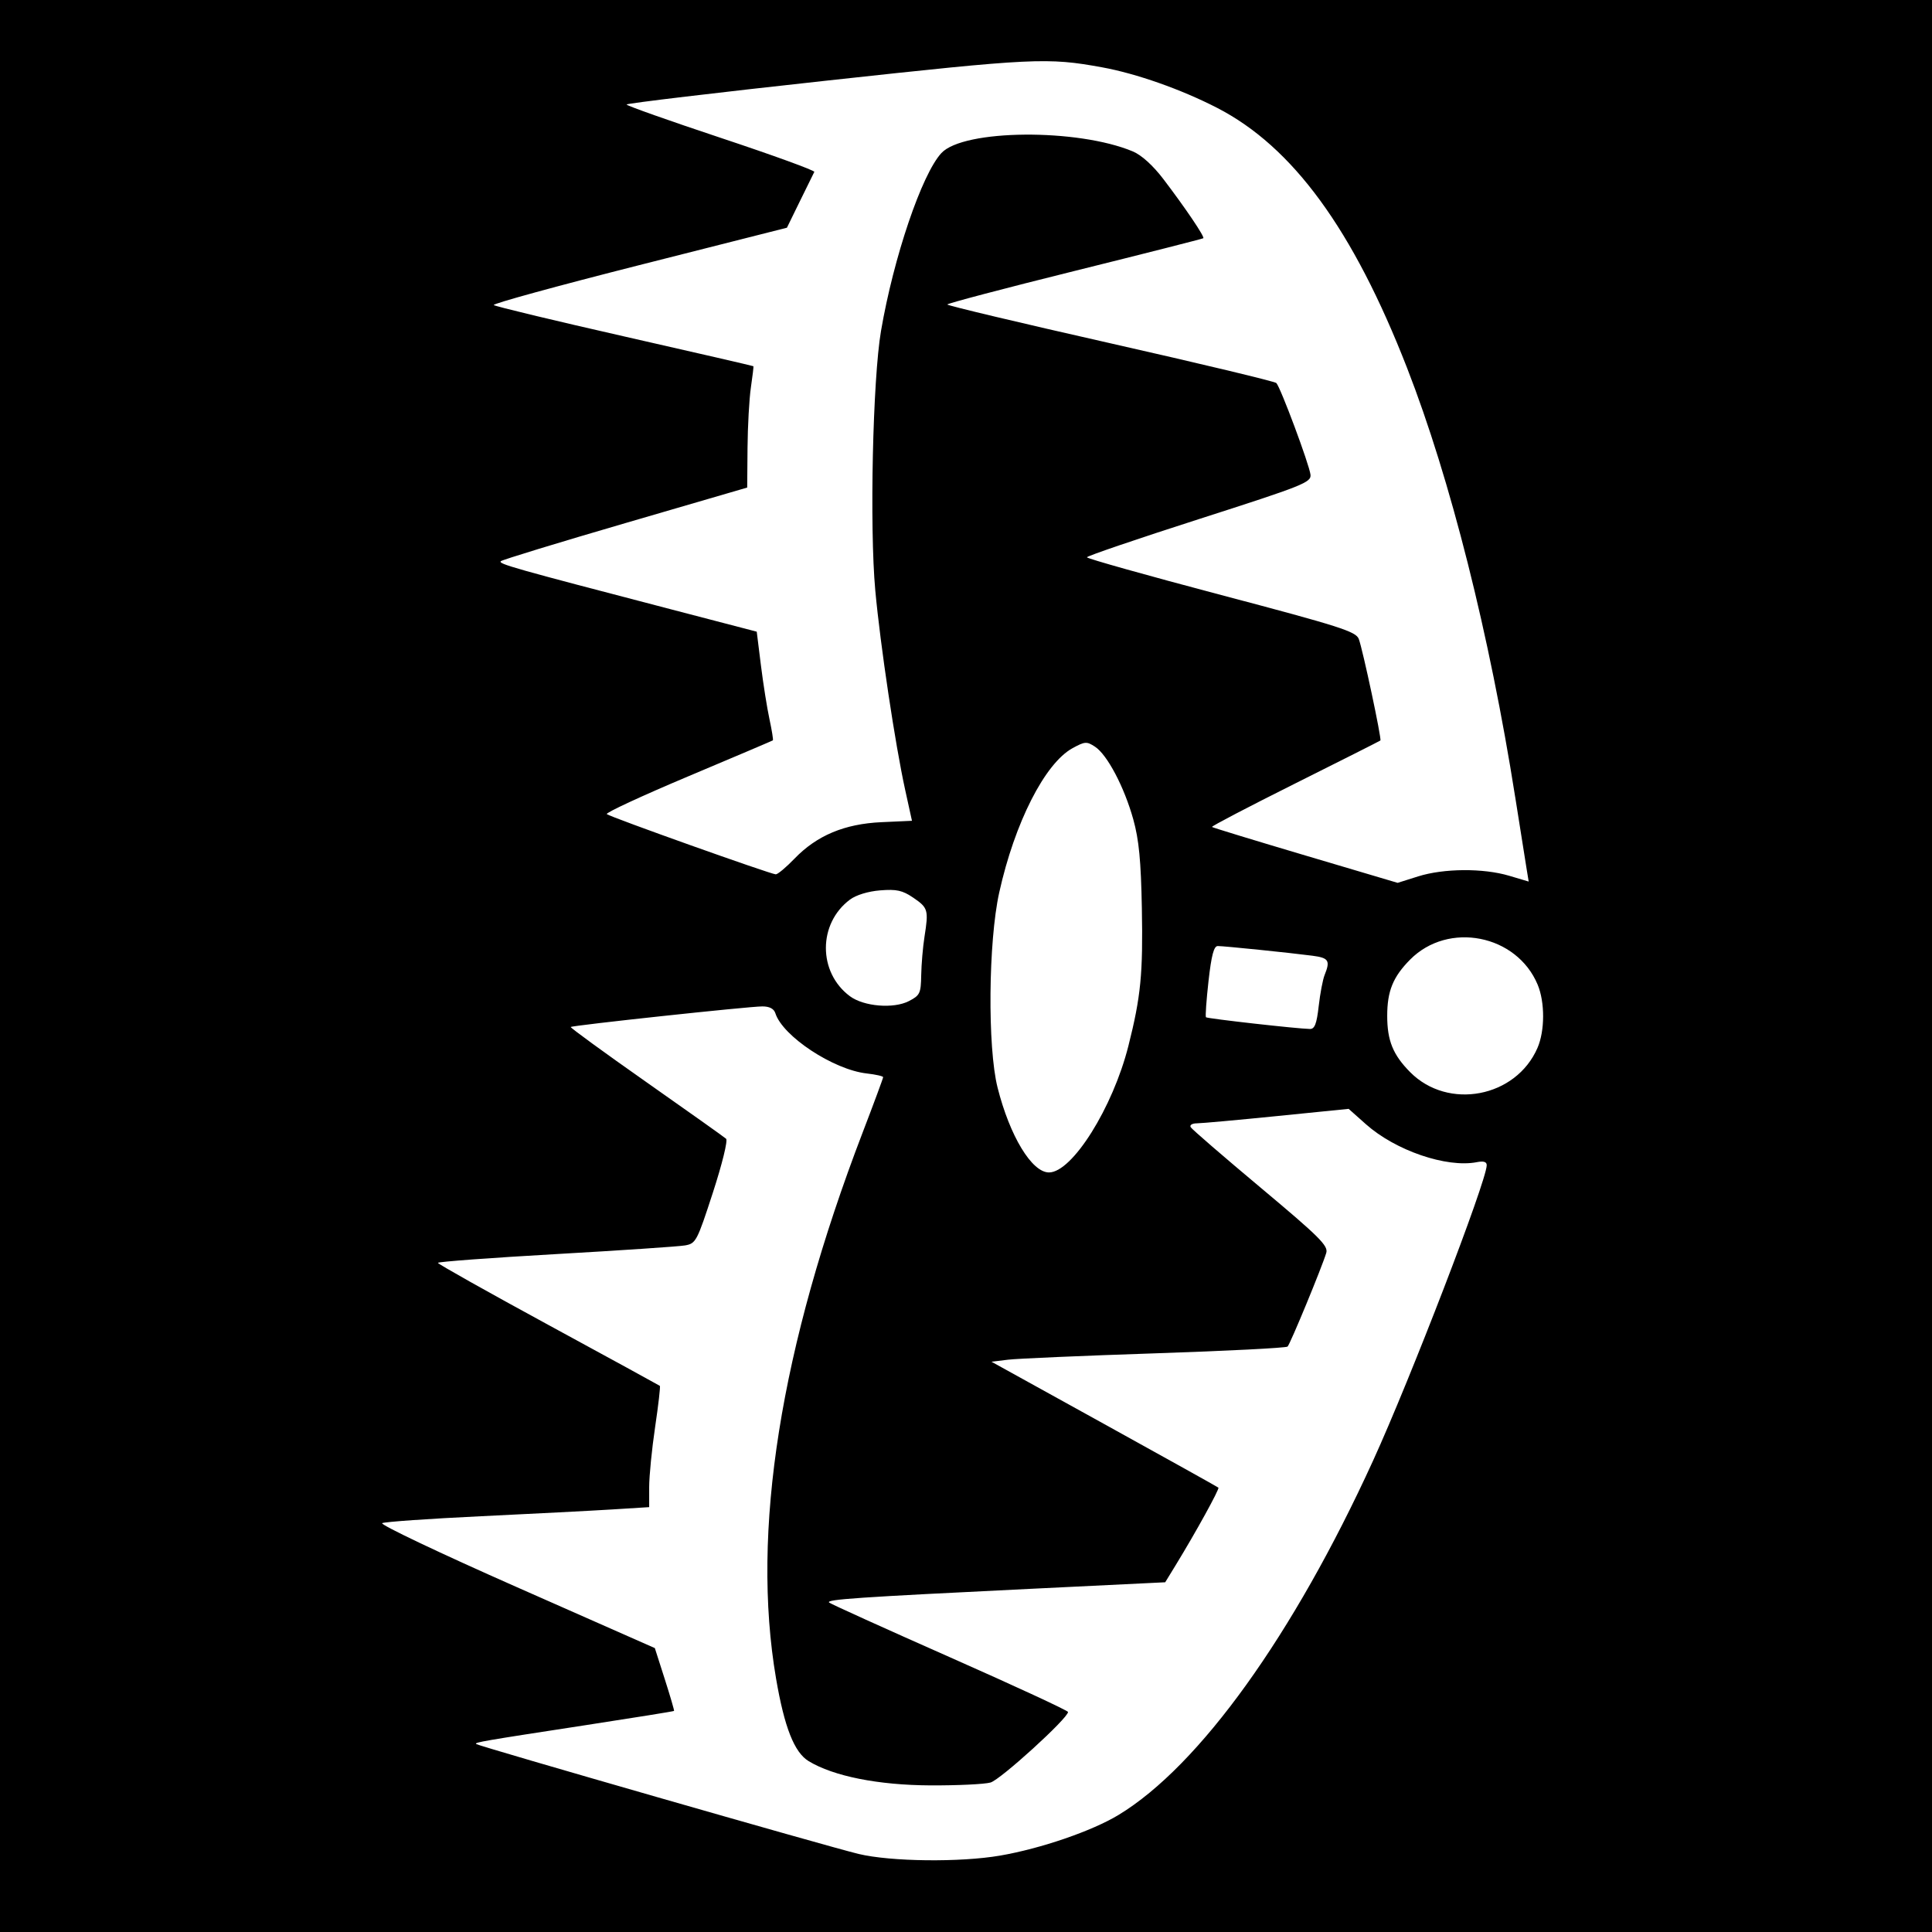 <?xml version="1.0" encoding="UTF-8" standalone="no"?>
<!-- Created with Inkscape (http://www.inkscape.org/) -->

<svg
   xmlns:dc="http://purl.org/dc/elements/1.1/"
   xmlns:cc="http://creativecommons.org/ns#"
   xmlns:rdf="http://www.w3.org/1999/02/22-rdf-syntax-ns#"
   xmlns:svg="http://www.w3.org/2000/svg"
   xmlns="http://www.w3.org/2000/svg"
   version="1.1"
   width="512"
   height="512"
   id="svg2">
  <rect width="100%" height="100%" fill="#808080" stroke="none"/>
  <defs
     id="defs6" />
  <path
     d="m 0,0 512,0 0,512 -512,0 z"
     id="rect3028"
     style="fill:#000000;fill-opacity:1;fill-rule:nonzero;stroke:none" />
  <path
     d="m 242.035,237.906 c -2.878,-1.956 -4.425,-2.299 -8.785,-1.949 -3.19,0.256 -6.367,1.226 -8,2.444 -8.493,6.33 -8.51,19.277 -0.033,25.595 3.677,2.741 11.601,3.399 15.659,1.301 2.919,-1.509 3.172,-2.044 3.253,-6.861 0.048,-2.873 0.443,-7.474 0.876,-10.224 1.112,-7.051 0.941,-7.645 -2.971,-10.304 z m 58.298,-20.762 c -2.382,-8.562 -6.891,-17.126 -10.138,-19.254 -2.203,-1.444 -2.673,-1.414 -5.947,0.376 -7.344,4.015 -15.347,19.765 -19.445,38.265 -2.887,13.032 -3.125,41.027 -0.44,51.679 3.245,12.871 9.077,22.5 13.629,22.5 6.148,0 16.91,-17.145 21.042,-33.52 3.302,-13.088 3.892,-19.111 3.57,-36.48 -0.233,-12.612 -0.768,-18.165 -2.271,-23.566 z m 47.459,36.131 c -5.975,-0.784 -23.389,-2.565 -25.076,-2.565 -1.03,0 -1.682,2.467 -2.444,9.25 -0.571,5.088 -0.877,9.418 -0.678,9.623 0.35,0.362 24.306,3.06 27.568,3.104 1.245,0.017 1.78,-1.385 2.307,-6.046 0.378,-3.337 1.082,-7.05 1.566,-8.25 1.549,-3.844 1.103,-4.547 -3.244,-5.117 z m 43.561,54.716 c -8.034,1.536 -21.543,-3.093 -29.381,-10.067 l -4.569,-4.066 -18.93,1.906 c -10.412,1.048 -19.97,1.915 -21.24,1.926 -1.325,0.012 -2.038,0.459 -1.673,1.05 0.35,0.566 8.722,7.799 18.603,16.072 15.519,12.993 17.878,15.34 17.309,17.22 -1.161,3.843 -9.549,24.154 -10.252,24.825 -0.374,0.356 -16.204,1.163 -35.179,1.792 -18.975,0.629 -36.478,1.388 -38.895,1.685 l -4.395,0.541 29.895,16.521 c 16.442,9.086 30.051,16.668 30.243,16.848 0.348,0.327 -6.033,11.906 -11.309,20.52 l -2.79,4.555 -35.625,1.734 c -46.068,2.242 -54.394,2.81 -53.424,3.646 0.439,0.379 14.861,6.909 32.049,14.513 17.188,7.604 31.25,14.12 31.25,14.48 0,1.66 -17.924,17.968 -20.551,18.698 -1.622,0.451 -8.799,0.791 -15.949,0.757 -13.798,-0.066 -25.676,-2.434 -32.248,-6.431 -3.794,-2.307 -6.416,-8.955 -8.627,-21.87 -6.652,-38.858 1.106,-87.773 22.96,-144.759 2.979,-7.767 5.415,-14.346 5.415,-14.62 0,-0.274 -1.96,-0.719 -4.356,-0.989 -8.819,-0.994 -22.269,-9.862 -24.204,-15.959 -0.379,-1.194 -1.553,-1.81 -3.451,-1.81 -3.572,0 -50.349,5.027 -50.779,5.457 -0.172,0.172 8.823,6.727 19.989,14.567 11.166,7.84 20.699,14.611 21.184,15.048 0.497,0.447 -1.034,6.686 -3.5,14.269 -4.205,12.929 -4.504,13.497 -7.383,14 -1.65,0.289 -17.062,1.325 -34.25,2.304 -17.188,0.978 -31.246,2.021 -31.242,2.317 0.004,0.296 13.167,7.691 29.25,16.434 16.083,8.743 29.389,16.015 29.569,16.161 0.18,0.146 -0.382,5.043 -1.25,10.884 -0.868,5.841 -1.578,13.013 -1.578,15.939 l 0,5.319 -9.75,0.609 c -5.362,0.335 -21,1.144 -34.75,1.798 -13.75,0.654 -25.565,1.479 -26.256,1.834 -0.691,0.355 15.284,7.951 35.5,16.88 l 36.756,16.235 2.632,8.222 c 1.448,4.522 2.555,8.315 2.461,8.427 -0.094,0.113 -10.503,1.79 -23.132,3.727 -27.784,4.262 -29.762,4.602 -29.314,5.044 0.543,0.536 93.426,27.235 101.352,29.133 8.546,2.047 26.901,2.26 37.5,0.436 10.807,-1.86 24.362,-6.515 31.403,-10.784 21.411,-12.982 46.331,-47.666 67.417,-93.832 9.918,-21.716 29.999,-73.885 30.137,-78.297 0.03,-0.949 -0.778,-1.21 -2.646,-0.853 z m 10.185,-96.781 C 394.762,168.221 384.367,126.963 372.898,97.533 358.576,60.782 342.599,38.904 322.54,28.578 c -9.528,-4.905 -21.399,-9.086 -30.498,-10.741 -14.471,-2.632 -17.991,-2.463 -72.654,3.497 -29.34,3.199 -53.346,6.061 -53.346,6.361 0,0.3 11.274,4.293 25.052,8.873 13.779,4.581 24.897,8.624 24.708,8.985 -0.189,0.361 -1.9,3.838 -3.802,7.726 l -3.458,7.069 -39.195,9.931 c -21.557,5.462 -38.882,10.216 -38.5,10.563 0.382,0.348 15.995,4.103 34.695,8.345 18.7,4.242 34.056,7.783 34.124,7.868 0.068,0.085 -0.236,2.63 -0.677,5.654 -0.441,3.025 -0.84,10.225 -0.888,16 l -0.087,10.5 -32.236,9.402 c -17.73,5.171 -32.599,9.719 -33.043,10.107 -0.806,0.704 3.144,1.822 45.307,12.816 l 22.5,5.867 1.106,8.904 c 0.609,4.897 1.63,11.333 2.271,14.3 0.64,2.968 1.042,5.488 0.894,5.6 -0.149,0.112 -10.277,4.418 -22.507,9.568 -12.23,5.15 -21.905,9.64 -21.5,9.977 0.948,0.789 43.521,15.96 44.783,15.959 0.524,-4.9e-4 2.753,-1.869 4.953,-4.153 5.923,-6.148 13.266,-9.226 23.068,-9.671 l 8.068,-0.366 -1.792,-8.155 c -2.657,-12.087 -6.6,-38.396 -7.929,-52.898 -1.536,-16.761 -0.672,-55.981 1.515,-68.757 3.343,-19.53 10.819,-41.554 16.003,-47.145 5.851,-6.31 36.124,-6.567 50.745,-0.431 2.291,0.962 5.336,3.719 8.071,7.31 5.861,7.694 11.024,15.34 10.596,15.691 -0.191,0.156 -15.534,4.056 -34.096,8.665 -18.562,4.609 -33.749,8.612 -33.747,8.895 0.002,0.283 19.447,4.908 43.212,10.277 23.765,5.369 43.558,10.111 43.984,10.537 1.1,1.1 8.752,21.627 9.052,24.283 0.232,2.052 -1.856,2.883 -29.501,11.753 -16.363,5.25 -29.75,9.815 -29.75,10.144 0,0.329 16.019,4.831 35.599,10.004 31.506,8.324 35.696,9.662 36.448,11.638 1.041,2.738 6.114,26.562 5.73,26.907 -0.152,0.136 -10.337,5.274 -22.634,11.418 -12.297,6.144 -22.197,11.317 -22,11.497 0.197,0.18 11.348,3.586 24.78,7.57 l 24.421,7.243 5.446,-1.717 c 6.767,-2.133 17.225,-2.208 24.081,-0.171 l 5.204,1.545 -0.528,-3.207 c -0.29,-1.764 -1.663,-10.407 -3.05,-19.207 z m 5.956,49.732 c -5.551,-13.285 -23.683,-16.849 -33.795,-6.642 -4.54,4.582 -6.073,8.347 -6.073,14.911 0,6.564 1.534,10.329 6.073,14.911 10.066,10.159 28.044,6.741 33.75,-6.418 1.973,-4.549 1.993,-12.1 0.045,-16.761 z"
     id="path2989"
     style="fill:#ffffff" />
</svg>
